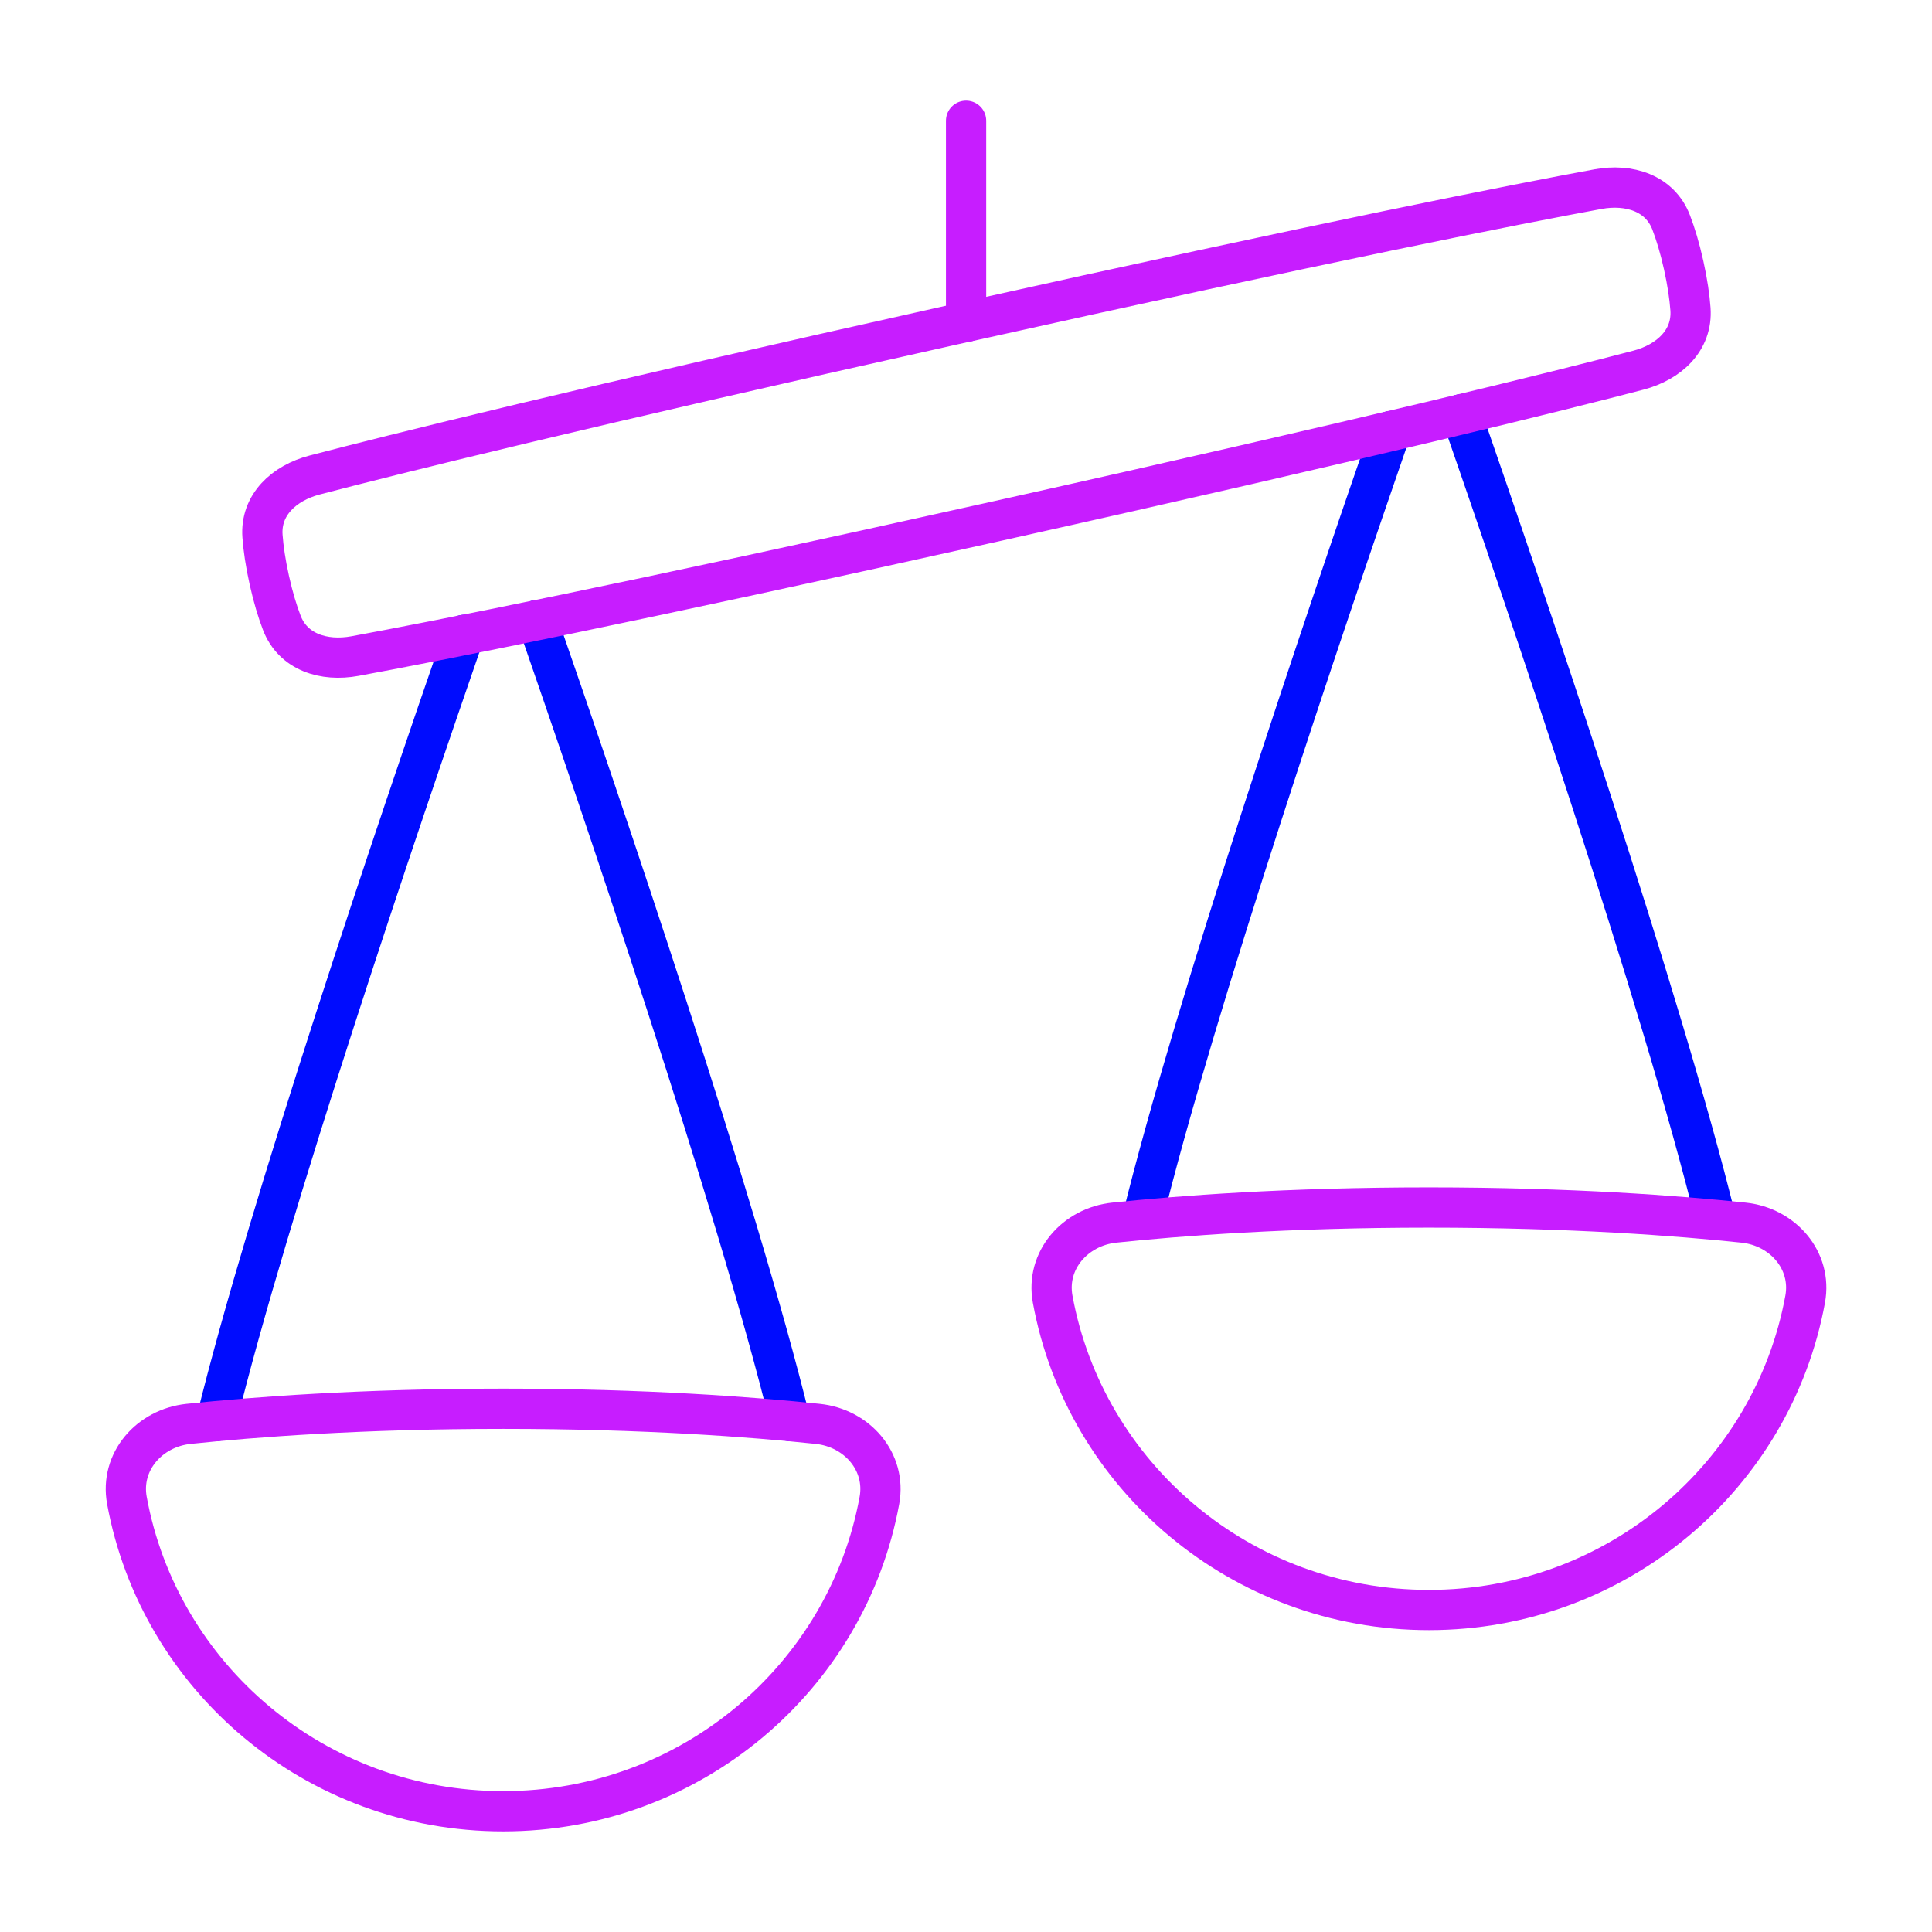 <svg xmlns="http://www.w3.org/2000/svg" fill="none" viewBox="0 0 48 48" id="Justice-Scale-2--Streamline-Plump-Neon">
  <desc>
    Justice Scale 2 Streamline Icon: https://streamlinehq.com
  </desc>
  <g id="justice-scale-2--office-work-scale-justice-unequal-company-arbitration-unbalance-court">
    <path id="Vector" stroke="#c71dff" stroke-linecap="round" stroke-linejoin="round" d="M24.002 3v5" stroke-width="1"></path>
    <path id="Vector_2" stroke="#000cfe" stroke-linecap="round" stroke-linejoin="round" d="M36.305 10.293c1.567 4.514 4.996 14.584 6.325 20.015" stroke-width="1"></path>
    <path id="Vector_3" stroke="#000cfe" stroke-linecap="round" stroke-linejoin="round" d="M13.344 15.406c1.585 4.568 4.967 14.514 6.285 19.899" stroke-width="1"></path>
    <path id="Vector_4" stroke="#000cfe" stroke-linecap="round" stroke-linejoin="round" d="M28.375 30.308c1.289 -5.269 4.556 -14.905 6.18 -19.597" stroke-width="1"></path>
    <path id="Vector_5" stroke="#000cfe" stroke-linecap="round" stroke-linejoin="round" d="M5.373 35.305c1.283 -5.245 4.525 -14.816 6.157 -19.531" stroke-width="1"></path>
    <path id="Vector_6" stroke="#c71dff" stroke-linecap="round" stroke-linejoin="round" d="M35.501 40c-4.665 0 -8.545 -3.331 -9.348 -7.723 -0.176 -0.963 0.557 -1.798 1.531 -1.901 1.602 -0.169 4.291 -0.376 7.817 -0.376 3.526 0 6.215 0.207 7.817 0.376 0.974 0.102 1.707 0.938 1.531 1.901C44.045 36.669 40.166 40 35.501 40Z" stroke-width="1"></path>
    <path id="Vector_7" stroke="#c71dff" stroke-linecap="round" stroke-linejoin="round" d="M41.52 5.527c-0.279 -0.731 -1.048 -0.97 -1.817 -0.828 -1.97 0.363 -6.642 1.279 -15.986 3.361C14.373 10.141 9.753 11.295 7.816 11.802c-0.757 0.198 -1.352 0.741 -1.294 1.521 0.022 0.297 0.073 0.658 0.169 1.09 0.096 0.432 0.203 0.78 0.31 1.059 0.279 0.731 1.048 0.97 1.817 0.828 1.97 -0.363 6.642 -1.279 15.986 -3.361 9.344 -2.081 13.963 -3.235 15.901 -3.742 0.757 -0.198 1.352 -0.741 1.294 -1.521 -0.022 -0.297 -0.073 -0.658 -0.169 -1.09 -0.096 -0.432 -0.203 -0.78 -0.31 -1.059Z" stroke-width="1"></path>
    <path id="Vector_8" stroke="#c71dff" stroke-linecap="round" stroke-linejoin="round" d="M12.501 45c-4.665 0 -8.545 -3.331 -9.348 -7.723 -0.176 -0.963 0.557 -1.798 1.531 -1.901C6.286 35.208 8.975 35 12.501 35c3.526 0 6.215 0.207 7.817 0.376 0.974 0.102 1.707 0.938 1.531 1.901C21.045 41.669 17.166 45 12.501 45Z" stroke-width="1"></path>
  </g>
</svg>